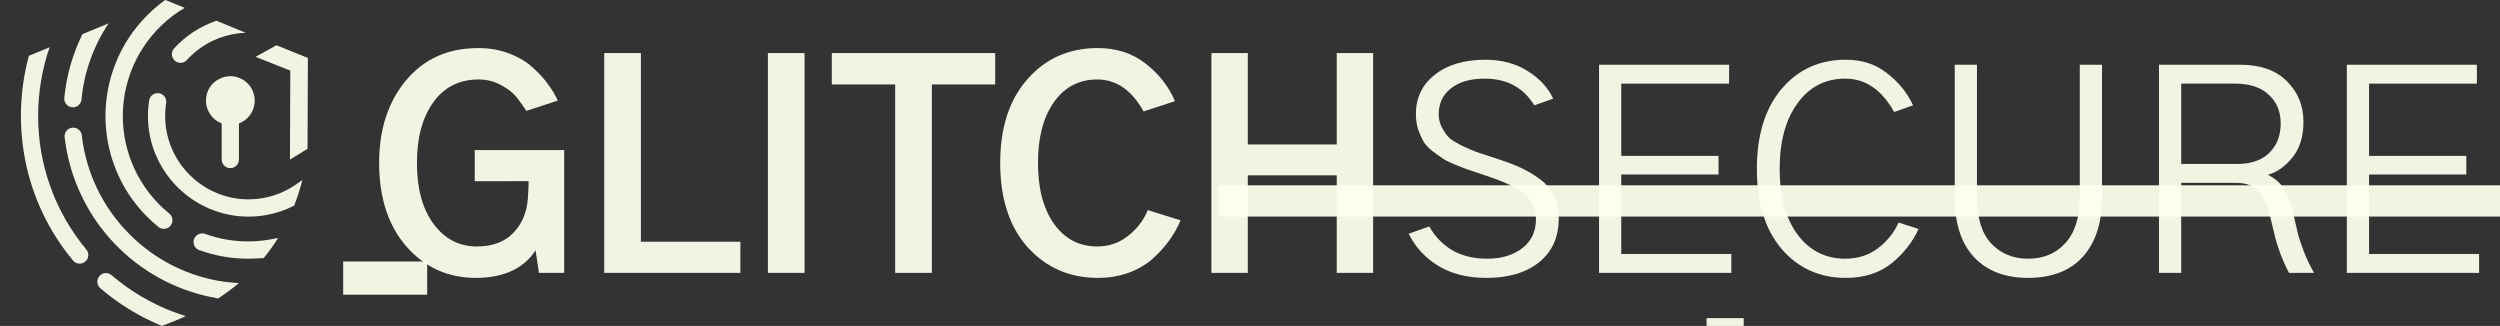 <?xml version="1.0" encoding="UTF-8" standalone="no"?>
<svg
   xmlns:dc="http://purl.org/dc/elements/1.1/"
   xmlns:cc="http://creativecommons.org/ns#"
   xmlns:rdf="http://www.w3.org/1999/02/22-rdf-syntax-ns#"
   xmlns:svg="http://www.w3.org/2000/svg"
   xmlns="http://www.w3.org/2000/svg"
   xmlns:xlink="http://www.w3.org/1999/xlink"
   xmlns:sodipodi="http://sodipodi.sourceforge.net/DTD/sodipodi-0.dtd"
   xmlns:inkscape="http://www.inkscape.org/namespaces/inkscape"
   id="Layer_1"
   data-name="Layer 1"
   viewBox="0 0 4100 534.54"
   version="1.1"
   sodipodi:docname="wordmark-white.svg"
   width="4100"
   height="534.54"
   inkscape:version="0.92.5 (2060ec1f9f, 2020-04-08)">
  <rect x="0" y="0" width="4100" height="534.54" fill="#333333" stroke="none"/>
  <sodipodi:namedview
     pagecolor="#ffffff"
     bordercolor="#666666"
     borderopacity="1"
     objecttolerance="10"
     gridtolerance="10"
     guidetolerance="10"
     inkscape:pageopacity="0"
     inkscape:pageshadow="2"
     inkscape:window-width="2560"
     inkscape:window-height="1414"
     id="namedview41"
     showgrid="false"
     inkscape:pagecheckerboard="true"
     inkscape:zoom="0.3121709"
     inkscape:cx="1413.642"
     inkscape:cy="667.45151"
     inkscape:window-x="2560"
     inkscape:window-y="0"
     inkscape:window-maximized="1"
     inkscape:current-layer="Layer_1"
     fit-margin-top="0"
     fit-margin-left="0"
     fit-margin-right="0"
     fit-margin-bottom="0" />
  <defs
     id="defs18">
    <style
       id="style2">.cls-1{fill:url(#linear-gradient);}.cls-2{fill:url(#linear-gradient-2);}.cls-3{fill:url(#linear-gradient-3);}.cls-4{fill:url(#linear-gradient-4);}.cls-5{fill:url(#linear-gradient-5);}.cls-6{fill:url(#linear-gradient-6);}.cls-7{fill:url(#linear-gradient-7);}.cls-8{fill:url(#linear-gradient-8);}.cls-9{fill:url(#linear-gradient-9);}.cls-10{fill:url(#linear-gradient-10);}</style>
    <linearGradient
       id="linear-gradient"
       x1="640.98"
       y1="235.19"
       x2="640.98"
       y2="763.2"
       gradientUnits="userSpaceOnUse">
      <stop
         offset="0"
         stop-color="#791fe2"
         id="stop4" />
      <stop
         offset="1"
         stop-color="#4a00e0"
         id="stop6" />
    </linearGradient>
    <linearGradient
       id="linear-gradient-2"
       x1="352.81"
       y1="235.19"
       x2="352.81"
       y2="763.2"
       xlink:href="#linear-gradient"
       gradientTransform="translate(-263.233,-232.75)" />
    <linearGradient
       id="linear-gradient-3"
       x1="495.45"
       y1="235.19"
       x2="495.45"
       y2="763.2"
       xlink:href="#linear-gradient"
       gradientTransform="translate(-263.233,-232.75)" />
    <linearGradient
       id="linear-gradient-4"
       x1="404.97"
       y1="235.19"
       x2="404.97"
       y2="763.2"
       xlink:href="#linear-gradient"
       gradientTransform="translate(-263.233,-232.75)" />
    <linearGradient
       id="linear-gradient-5"
       x1="512.03"
       y1="235.19"
       x2="512.03"
       y2="763.2"
       xlink:href="#linear-gradient"
       gradientTransform="translate(-263.233,-232.75)" />
    <linearGradient
       id="linear-gradient-6"
       x1="501.16"
       y1="235.19"
       x2="501.16"
       y2="763.2"
       xlink:href="#linear-gradient"
       gradientTransform="translate(-263.233,-232.75)" />
    <linearGradient
       id="linear-gradient-7"
       x1="650.01"
       y1="235.19"
       x2="650.01"
       y2="763.2"
       xlink:href="#linear-gradient"
       gradientTransform="translate(-263.233,-232.75)" />
    <linearGradient
       id="linear-gradient-8"
       x1="605.62"
       y1="235.19"
       x2="605.62"
       y2="763.2"
       xlink:href="#linear-gradient"
       gradientTransform="translate(-263.233,-232.75)" />
    <linearGradient
       id="linear-gradient-9"
       x1="632.51"
       y1="235.19"
       x2="632.51"
       y2="763.2"
       xlink:href="#linear-gradient"
       gradientTransform="translate(-263.233,-232.75)" />
    <linearGradient
       id="linear-gradient-10"
       x1="427.72"
       y1="2.48"
       x2="427.72"
       y2="530.49"
       xlink:href="#linear-gradient" />
  </defs>
  <path
     class="cls-1"
     d="m 337.767,165.06 c 0.01,16.604 10.277,31.476 25.8,37.37 v 59.16 c 0,7.815 6.335,14.15 14.15,14.15 7.815,0 14.15,-6.335 14.15,-14.15 v -59.16 c 13.926,-5.246 23.789,-17.789 25.602,-32.559 1.813,-14.77 -4.724,-29.326 -16.969,-37.784 -26.556,-18.344 -62.784,0.697 -62.733,32.973 z"
     id="path20"
     inkscape:connector-curvature="0"
     style="fill:#ffffee;fill-opacity:0.941"
     sodipodi:nodetypes="ccssscssc" />
  <path
     class="cls-2"
     d="m 62.577,190 c -0.049,-38.269 6.288,-76.277 18.75,-112.46 l -33.93,13.95 c -4.078,14.966 -7.214,30.172 -9.39,45.53 -5.922,41.84 -4.786,84.376 3.36,125.84 11.947,60.5 38.905,117.028 78.4,164.39 4.971,6.028 13.887,6.886 19.915,1.915 6.028,-4.971 6.886,-13.887 1.915,-19.915 -51.272,-61.535 -79.247,-139.154 -79.02,-219.25 z"
     id="path22"
     inkscape:connector-curvature="0"
     style="fill:#ffffee;fill-opacity:0.941"
     sodipodi:nodetypes="ccccccscc" />
  <path
     class="cls-3"
     d="m 183.207,451.45 c -5.914,-5.306 -15.037,-4.703 -20.202,1.335 -5.165,6.038 -4.346,15.144 1.812,20.165 25.731,22.05 54.369,40.462 85.11,54.72 1.18,0.54 14.15,6.33 15.33,6.87 9,-3.34 29,-11.09 39.36,-16.08 -2.39,-0.84 -17.43,-6 -19.8,-6.85 -37.109,-13.996 -71.493,-34.354 -101.61,-60.16 z"
     id="path24"
     inkscape:connector-curvature="0"
     style="fill:#ffffee;fill-opacity:0.941"
     sodipodi:nodetypes="cscccccc" />
  <path
     class="cls-4"
     d="m 124.957,174.97 v 0 c 4.81,-1.976 8.137,-6.445 8.65,-11.62 4.271,-44.702 19.553,-87.649 44.48,-125 v 0 l -42.83,17.62 -0.29,0.62 c -16.051,32.581 -26.05,67.806 -29.51,103.96 -1.016,10.621 9.642,18.503 19.5,14.42 z"
     id="path26"
     inkscape:connector-curvature="0"
     style="fill:#ffffee;fill-opacity:0.941"
     sodipodi:nodetypes="ccccccccc" />
  <path
     class="cls-5"
     d="m 212.767,384.47 c -43.948,-43.688 -71.687,-101.053 -78.64,-162.63 -1.062,-9.336 -10.766,-15.059 -19.45,-11.47 v 0 c -5.839,2.424 -9.37,8.418 -8.66,14.7 14.664,126.462 106.742,230.307 230.54,260 2.69,0.63 15,3.33 21.21,4.45 8.8,-5.78 17.26,-11.87 25.38,-18.27 2.9,-2.267 5.753,-4.6 8.56,-7 -5.67,-0.26 -18.78,-1.48 -21.81,-1.89 -59.528,-7.941 -114.766,-35.323 -157.13,-77.89 z"
     id="path28"
     inkscape:connector-curvature="0"
     style="fill:#ffffee;fill-opacity:0.941"
     sodipodi:nodetypes="ccccccccccc" />
  <path
     class="cls-6"
     d="m 241.487,355.71 c 5.805,5.796 11.906,11.286 18.28,16.45 4.031,3.265 9.524,4.067 14.32,2.09 v 0 c 9.892,-4.067 11.854,-17.223 3.58,-24 -6.228,-5.052 -12.161,-10.458 -17.77,-16.19 C 215.729,288.771 194.832,225.692 203.226,162.99 211.62,100.289 248.372,44.927 302.897,12.85 l -30.81,-12.6 -0.6,-0.25 -1.4,0.57 v 0 C 259.931,7.936 250.374,16.094 241.507,24.97 c -91.334,91.342 -91.334,239.428 0,330.77 z"
     id="path30"
     inkscape:connector-curvature="0"
     style="fill:#ffffee;fill-opacity:0.941"
     sodipodi:nodetypes="ccccccscccccccc" />
  <path
     class="cls-7"
     d="m 406.877,395.92 c -23.991,0.032 -47.803,-4.131 -70.36,-12.3 -3.332,-1.218 -7,-1.143 -10.28,0.21 v 0 c -11.94,4.939 -11.559,21.98 0.59,26.38 25.661,9.306 52.754,14.044 80.05,14 2.46,0 4.9,0 7.34,-0.1 2.44,-0.1 12.24,-0.42 18.2,-0.83 6.531,-7.918 12.655,-16.162 18.35,-24.7 1.82,-2.733 3.593,-5.497 5.32,-8.29 -5.63,1.14 -15.15,2.85 -17.19,3.16 -10.593,1.652 -21.299,2.478 -32.02,2.47 z"
     id="path32"
     inkscape:connector-curvature="0"
     style="fill:#ffffee;fill-opacity:0.941"
     sodipodi:nodetypes="ccccccsccccc" />
  <path
     class="cls-8"
     d="m 285.577,79.38 c -10.15,11.14 2,28.3 15.91,22.54 v 0 c 1.903,-0.768 3.611,-1.95 5,-3.46 24.792,-27.342 59.611,-43.463 96.5,-44.68 l -48.06,-19.77 c -26.596,8.986 -50.463,24.601 -69.35,45.37 z"
     id="path34"
     inkscape:connector-curvature="0"
     style="fill:#ffffee;fill-opacity:0.941"
     sodipodi:nodetypes="ccccccc" />
  <path
     class="cls-9"
     d="m 410.177,326.92 c -75.71,1.46 -138.67,-59.74 -139.29,-135.46 -0.063,-7.773 0.529,-15.537 1.77,-23.21 0.725,-7.44 -4.463,-14.16 -11.844,-15.343 -7.381,-1.183 -14.409,3.58 -16.046,10.873 -1.398,8.566 -2.113,17.23 -2.14,25.91 -0.38,90.56 73.24,164.96 163.79,165.56 22.34,0.173 44.479,-4.22 65.06,-12.91 0.76,-0.31 6.27,-2.88 11,-5.13 4.067,-10.44 7.697,-21.273 10.89,-32.5 0.887,-3.14 1.74,-6.307 2.56,-9.5 -4,2.78 -10.88,7.54 -12.34,8.53 -21.723,14.643 -47.217,22.693 -73.41,23.18 z"
     id="path36"
     inkscape:connector-curvature="0"
     style="fill:#ffffee;fill-opacity:0.941"
     sodipodi:nodetypes="cccsccccccccc" />
  <polygon
     class="cls-10"
     points="384.79,93.23 441.81,115.86 441.24,261.73 470.07,244.12 470.64,95.08 419.08,74.25 "
     id="polygon38"
     style="fill:#ffffee;fill-opacity:0.941"
     transform="translate(34.277,-0.04)" />
  <g
     aria-label="GLITCHSECURE"
     style="font-style:normal;font-weight:normal;font-size:40px;line-height:1.25;font-family:sans-serif;letter-spacing:0px;word-spacing:0px;fill:#ffffee;fill-opacity:0.941;stroke:none"
     id="text1604"
     transform="translate(12.813,-2.5891113e-6)">
    <path
       d="m 608.964,267.042 q 0,-82.487 44.206,-135.352 44.206,-52.865 118.49,-52.865 27.799,0 51.042,9.115 23.698,9.115 39.193,23.698 15.495,14.128 24.609,27.344 9.57,12.76 15.495,25.977 l -51.497,16.862 q -9.57,-14.583 -17.773,-24.154 -7.747,-9.57 -24.154,-18.229 -16.406,-9.115 -36.458,-9.115 -47.396,0 -74.284,37.37 -26.888,37.37 -26.888,99.349 0,63.346 27.344,100.26 27.344,36.914 71.094,36.914 37.826,0 59.245,-21.875 21.419,-21.875 24.154,-55.599 1.367,-20.508 1.367,-29.622 H 765.735 V 246.079 H 912.48 V 447.511 H 871.009 l -5.469,-36.914 q -29.622,45.117 -97.982,45.117 -68.359,0 -113.477,-51.042 -45.117,-51.497 -45.117,-137.63 z"
       style="font-style:normal;font-variant:normal;font-weight:bold;font-stretch:normal;font-size:466.667px;font-family:'Gothic A1';-inkscape-font-specification:'Gothic A1, Bold';font-variant-ligatures:normal;font-variant-caps:normal;font-variant-numeric:normal;font-feature-settings:normal;text-align:start;writing-mode:lr-tb;text-anchor:start;fill:#ffffee;fill-opacity:0.941"
       id="path1608"
       inkscape:connector-curvature="0" />
    <path
       d="M 978.105,447.511 V 87.029 h 60.156 V 396.469 h 163.151 v 51.042 z"
       style="font-style:normal;font-variant:normal;font-weight:bold;font-stretch:normal;font-size:466.667px;font-family:'Gothic A1';-inkscape-font-specification:'Gothic A1, Bold';font-variant-ligatures:normal;font-variant-caps:normal;font-variant-numeric:normal;font-feature-settings:normal;text-align:start;writing-mode:lr-tb;text-anchor:start;fill:#ffffee;fill-opacity:0.941"
       id="path1610"
       inkscape:connector-curvature="0" />
    <path
       d="M 1246.529,447.511 V 87.029 h 60.156 V 447.511 Z"
       style="font-style:normal;font-variant:normal;font-weight:bold;font-stretch:normal;font-size:466.667px;font-family:'Gothic A1';-inkscape-font-specification:'Gothic A1, Bold';font-variant-ligatures:normal;font-variant-caps:normal;font-variant-numeric:normal;font-feature-settings:normal;text-align:start;writing-mode:lr-tb;text-anchor:start;fill:#ffffee;fill-opacity:0.941"
       id="path1612"
       inkscape:connector-curvature="0" />
    <path
       d="M 1351.347,138.526 V 87.029 h 267.969 V 138.526 h -103.906 v 308.984 h -60.156 V 138.526 Z"
       style="font-style:normal;font-variant:normal;font-weight:bold;font-stretch:normal;font-size:466.667px;font-family:'Gothic A1';-inkscape-font-specification:'Gothic A1, Bold';font-variant-ligatures:normal;font-variant-caps:normal;font-variant-numeric:normal;font-feature-settings:normal;text-align:start;writing-mode:lr-tb;text-anchor:start;fill:#ffffee;fill-opacity:0.941"
       id="path1614"
       inkscape:connector-curvature="0" />
    <path
       d="m 1627.519,267.042 q 0,-86.589 44.661,-137.174 44.661,-51.042 115.299,-51.042 45.573,0 77.93,25.065 32.812,25.065 48.763,61.979 l -51.497,16.862 q -29.167,-52.409 -76.107,-52.409 -44.661,0 -71.094,37.37 -25.977,36.914 -25.977,99.349 0,63.346 26.432,100.26 26.432,36.914 70.638,36.914 28.711,0 50.586,-17.318 22.331,-17.318 32.357,-42.383 l 53.776,16.862 q -6.836,16.406 -17.773,31.901 -10.482,15.039 -26.888,30.078 -15.95,14.583 -39.648,23.698 -23.698,8.659 -51.497,8.659 -69.271,0 -114.844,-50.13 -45.117,-50.586 -45.117,-138.542 z"
       style="font-style:normal;font-variant:normal;font-weight:bold;font-stretch:normal;font-size:466.667px;font-family:'Gothic A1';-inkscape-font-specification:'Gothic A1, Bold';font-variant-ligatures:normal;font-variant-caps:normal;font-variant-numeric:normal;font-feature-settings:normal;text-align:start;writing-mode:lr-tb;text-anchor:start;fill:#ffffee;fill-opacity:0.941"
       id="path1616"
       inkscape:connector-curvature="0" />
    <path
       d="M 1973.873,447.511 V 87.029 h 59.7 V 236.964 h 145.833 V 87.029 h 59.7 V 447.511 h -59.7 V 287.55 h -145.833 v 159.961 z"
       style="font-style:normal;font-variant:normal;font-weight:bold;font-stretch:normal;font-size:466.667px;font-family:'Gothic A1';-inkscape-font-specification:'Gothic A1, Bold';font-variant-ligatures:normal;font-variant-caps:normal;font-variant-numeric:normal;font-feature-settings:normal;text-align:start;writing-mode:lr-tb;text-anchor:start;fill:#ffffee;fill-opacity:0.941"
       id="path1618"
       inkscape:connector-curvature="0" />
    <path
       d="m 2297.441,383.253 33.724,-11.849 q 30.534,52.865 94.792,52.865 35.547,0 57.878,-17.318 22.331,-17.318 22.331,-47.396 0,-15.039 -6.38,-26.432 -6.38,-11.849 -20.508,-20.508 -13.672,-8.659 -25.521,-13.672 -11.849,-5.013 -32.357,-11.849 -16.406,-5.469 -23.242,-7.747 -6.836,-2.279 -21.875,-8.203 -14.583,-5.924 -21.875,-10.482 -6.836,-4.557 -17.318,-12.305 -10.482,-8.203 -15.495,-16.406 -4.557,-8.203 -8.659,-19.596 -3.646,-11.849 -3.646,-25.065 0,-40.56 30.989,-64.714 30.99,-24.609 82.943,-24.609 39.648,0 68.815,18.229 29.622,18.229 42.383,45.573 l -30.99,10.938 q -26.888,-43.75 -81.12,-43.75 -35.547,0 -55.599,15.951 -20.052,15.951 -20.052,42.383 0,11.849 5.469,22.331 5.469,10.026 11.849,16.406 6.836,5.924 21.419,13.216 15.039,6.836 23.242,10.026 8.659,2.734 27.799,9.115 4.557,1.367 6.836,2.279 22.331,7.292 37.37,14.128 15.039,6.836 30.99,18.229 15.95,11.393 23.698,27.799 8.203,15.951 8.203,37.37 0,46.029 -32.357,72.005 -31.901,25.521 -86.133,25.521 -46.484,0 -78.841,-19.596 -32.357,-19.596 -48.763,-52.865 z"
       style="font-style:normal;font-variant:normal;font-weight:normal;font-stretch:normal;font-size:466.667px;font-family:'Gothic A1';-inkscape-font-specification:'Gothic A1, Normal';font-variant-ligatures:normal;font-variant-caps:normal;font-variant-numeric:normal;font-feature-settings:normal;text-align:start;writing-mode:lr-tb;text-anchor:start;fill:#ffffee;fill-opacity:0.941"
       id="path1620"
       inkscape:connector-curvature="0" />
    <path
       d="M 2609.615,447.511 V 106.17 h 213.281 v 30.99 h -176.823 v 118.49 h 159.505 v 30.534 h -159.505 v 130.339 h 180.469 v 30.99 z"
       style="font-style:normal;font-variant:normal;font-weight:normal;font-stretch:normal;font-size:466.667px;font-family:'Gothic A1';-inkscape-font-specification:'Gothic A1, Normal';font-variant-ligatures:normal;font-variant-caps:normal;font-variant-numeric:normal;font-feature-settings:normal;text-align:start;writing-mode:lr-tb;text-anchor:start;fill:#ffffee;fill-opacity:0.941"
       id="path1622"
       inkscape:connector-curvature="0" />
    <path
       d="m 2868.469,277.068 q 0,-83.398 40.56,-131.25 40.56,-47.852 105.273,-47.852 40.104,0 67.904,22.331 28.255,21.875 42.383,52.409 l -30.99,10.938 q -30.534,-54.688 -80.208,-54.688 -49.219,0 -78.385,40.56 -29.167,40.104 -29.167,107.552 0,68.359 29.622,108.008 29.622,39.193 77.93,39.193 30.534,0 53.32,-16.862 22.787,-17.318 34.18,-42.383 l 32.812,10.482 q -15.495,33.268 -45.117,56.966 -29.622,23.242 -74.284,23.242 -64.258,0 -105.273,-47.396 -40.56,-47.852 -40.56,-131.25 z"
       style="font-style:normal;font-variant:normal;font-weight:normal;font-stretch:normal;font-size:466.667px;font-family:'Gothic A1';-inkscape-font-specification:'Gothic A1, Normal';font-variant-ligatures:normal;font-variant-caps:normal;font-variant-numeric:normal;font-feature-settings:normal;text-align:start;writing-mode:lr-tb;text-anchor:start;fill:#ffffee;fill-opacity:0.941"
       id="path1624"
       inkscape:connector-curvature="0" />
    <path
       d="M 3192.948,324.008 V 106.17 h 36.458 V 323.097 q 0,51.042 23.242,76.107 23.698,25.065 60.612,25.065 37.826,0 61.068,-25.521 23.698,-25.977 23.698,-75.651 V 106.17 h 36.458 v 217.839 q 0,61.979 -31.445,97.07 -31.445,34.635 -89.779,34.635 -56.966,0 -88.867,-34.18 -31.445,-34.18 -31.445,-97.526 z"
       style="font-style:normal;font-variant:normal;font-weight:normal;font-stretch:normal;font-size:466.667px;font-family:'Gothic A1';-inkscape-font-specification:'Gothic A1, Normal';font-variant-ligatures:normal;font-variant-caps:normal;font-variant-numeric:normal;font-feature-settings:normal;text-align:start;writing-mode:lr-tb;text-anchor:start;fill:#ffffee;fill-opacity:0.941"
       id="path1626"
       inkscape:connector-curvature="0" />
    <path
       d="m 3564.368,268.865 h 92.057 q 34.18,0 52.409,-18.229 18.685,-18.229 18.685,-48.307 0,-29.167 -19.596,-46.94 -19.141,-18.229 -55.143,-18.229 h -88.412 z m -36.458,178.646 V 106.17 h 133.073 q 50.13,0 77.018,27.344 26.888,26.888 26.888,66.536 0,36.003 -18.229,58.333 -18.229,22.331 -40.104,28.255 19.141,10.026 27.799,24.609 8.659,14.583 14.128,40.56 5.925,25.521 8.203,35.091 2.734,9.115 9.115,26.432 6.836,17.318 16.406,34.18 h -41.016 q -7.747,-14.583 -14.128,-30.99 -5.924,-16.862 -8.659,-27.344 -2.734,-10.938 -8.203,-34.635 -5.925,-25.521 -18.229,-40.104 -11.849,-14.583 -38.281,-14.583 h -89.323 v 147.656 z"
       style="font-style:normal;font-variant:normal;font-weight:normal;font-stretch:normal;font-size:466.667px;font-family:'Gothic A1';-inkscape-font-specification:'Gothic A1, Normal';font-variant-ligatures:normal;font-variant-caps:normal;font-variant-numeric:normal;font-feature-settings:normal;text-align:start;writing-mode:lr-tb;text-anchor:start;fill:#ffffee;fill-opacity:0.941"
       id="path1628"
       inkscape:connector-curvature="0" />
    <path
       d="M 3835.982,447.511 V 106.17 h 213.281 v 30.99 h -176.823 v 118.49 h 159.505 v 30.534 h -159.505 v 130.339 h 180.469 v 30.99 z"
       style="font-style:normal;font-variant:normal;font-weight:normal;font-stretch:normal;font-size:466.667px;font-family:'Gothic A1';-inkscape-font-specification:'Gothic A1, Normal';font-variant-ligatures:normal;font-variant-caps:normal;font-variant-numeric:normal;font-feature-settings:normal;text-align:start;writing-mode:lr-tb;text-anchor:start;fill:#ffffee;fill-opacity:0.941"
       id="path1630"
       inkscape:connector-curvature="0" />
  </g>
  <flowRoot
     xml:space="preserve"
     id="flowRoot845"
     style="font-style:normal;font-weight:normal;font-size:40px;line-height:1.25;font-family:sans-serif;letter-spacing:0px;word-spacing:0px;fill:#ffffee;fill-opacity:0.941;stroke:none;"
     transform="translate(2.243,-0.04)"><flowRegion
       id="flowRegion847"
       style="fill:#ffffee;fill-opacity:0.941;"><rect
         id="rect849"
         width="3808.811"
         height="51.254"
         x="1995.702"
         y="303.927"
         style="fill:#ffffee;fill-opacity:0.941;" /></flowRegion><flowPara
       id="flowPara851" /></flowRoot>  <flowRoot
     xml:space="preserve"
     id="flowRoot855"
     style="font-style:normal;font-weight:normal;font-size:40px;line-height:1.25;font-family:sans-serif;letter-spacing:0px;word-spacing:0px;fill:#ffffee;fill-opacity:0.941;stroke:none;"
     transform="translate(2.243,-0.04)"><flowRegion
       id="flowRegion857"
       style="fill:#ffffee;fill-opacity:0.941;"><rect
         id="rect859"
         width="137.745"
         height="54.457"
         x="560.59"
         y="428.859"
         style="fill:#ffffee;fill-opacity:0.941;" /></flowRegion><flowPara
       id="flowPara861" /></flowRoot>  <flowRoot
     xml:space="preserve"
     id="flowRoot863"
     style="font-style:normal;font-weight:normal;font-size:40px;line-height:1.25;font-family:sans-serif;letter-spacing:0px;word-spacing:0px;fill:#ffffee;fill-opacity:0.941;stroke:none;"
     transform="translate(2.243,-0.04)"><flowRegion
       id="flowRegion865"
       style="fill:#ffffee;fill-opacity:0.941;"><rect
         id="rect867"
         width="60.864"
         height="89.694"
         x="2796.545"
         y="521.757"
         style="fill:#ffffee;fill-opacity:0.941;" /></flowRegion><flowPara
       id="flowPara869" /></flowRoot></svg>
